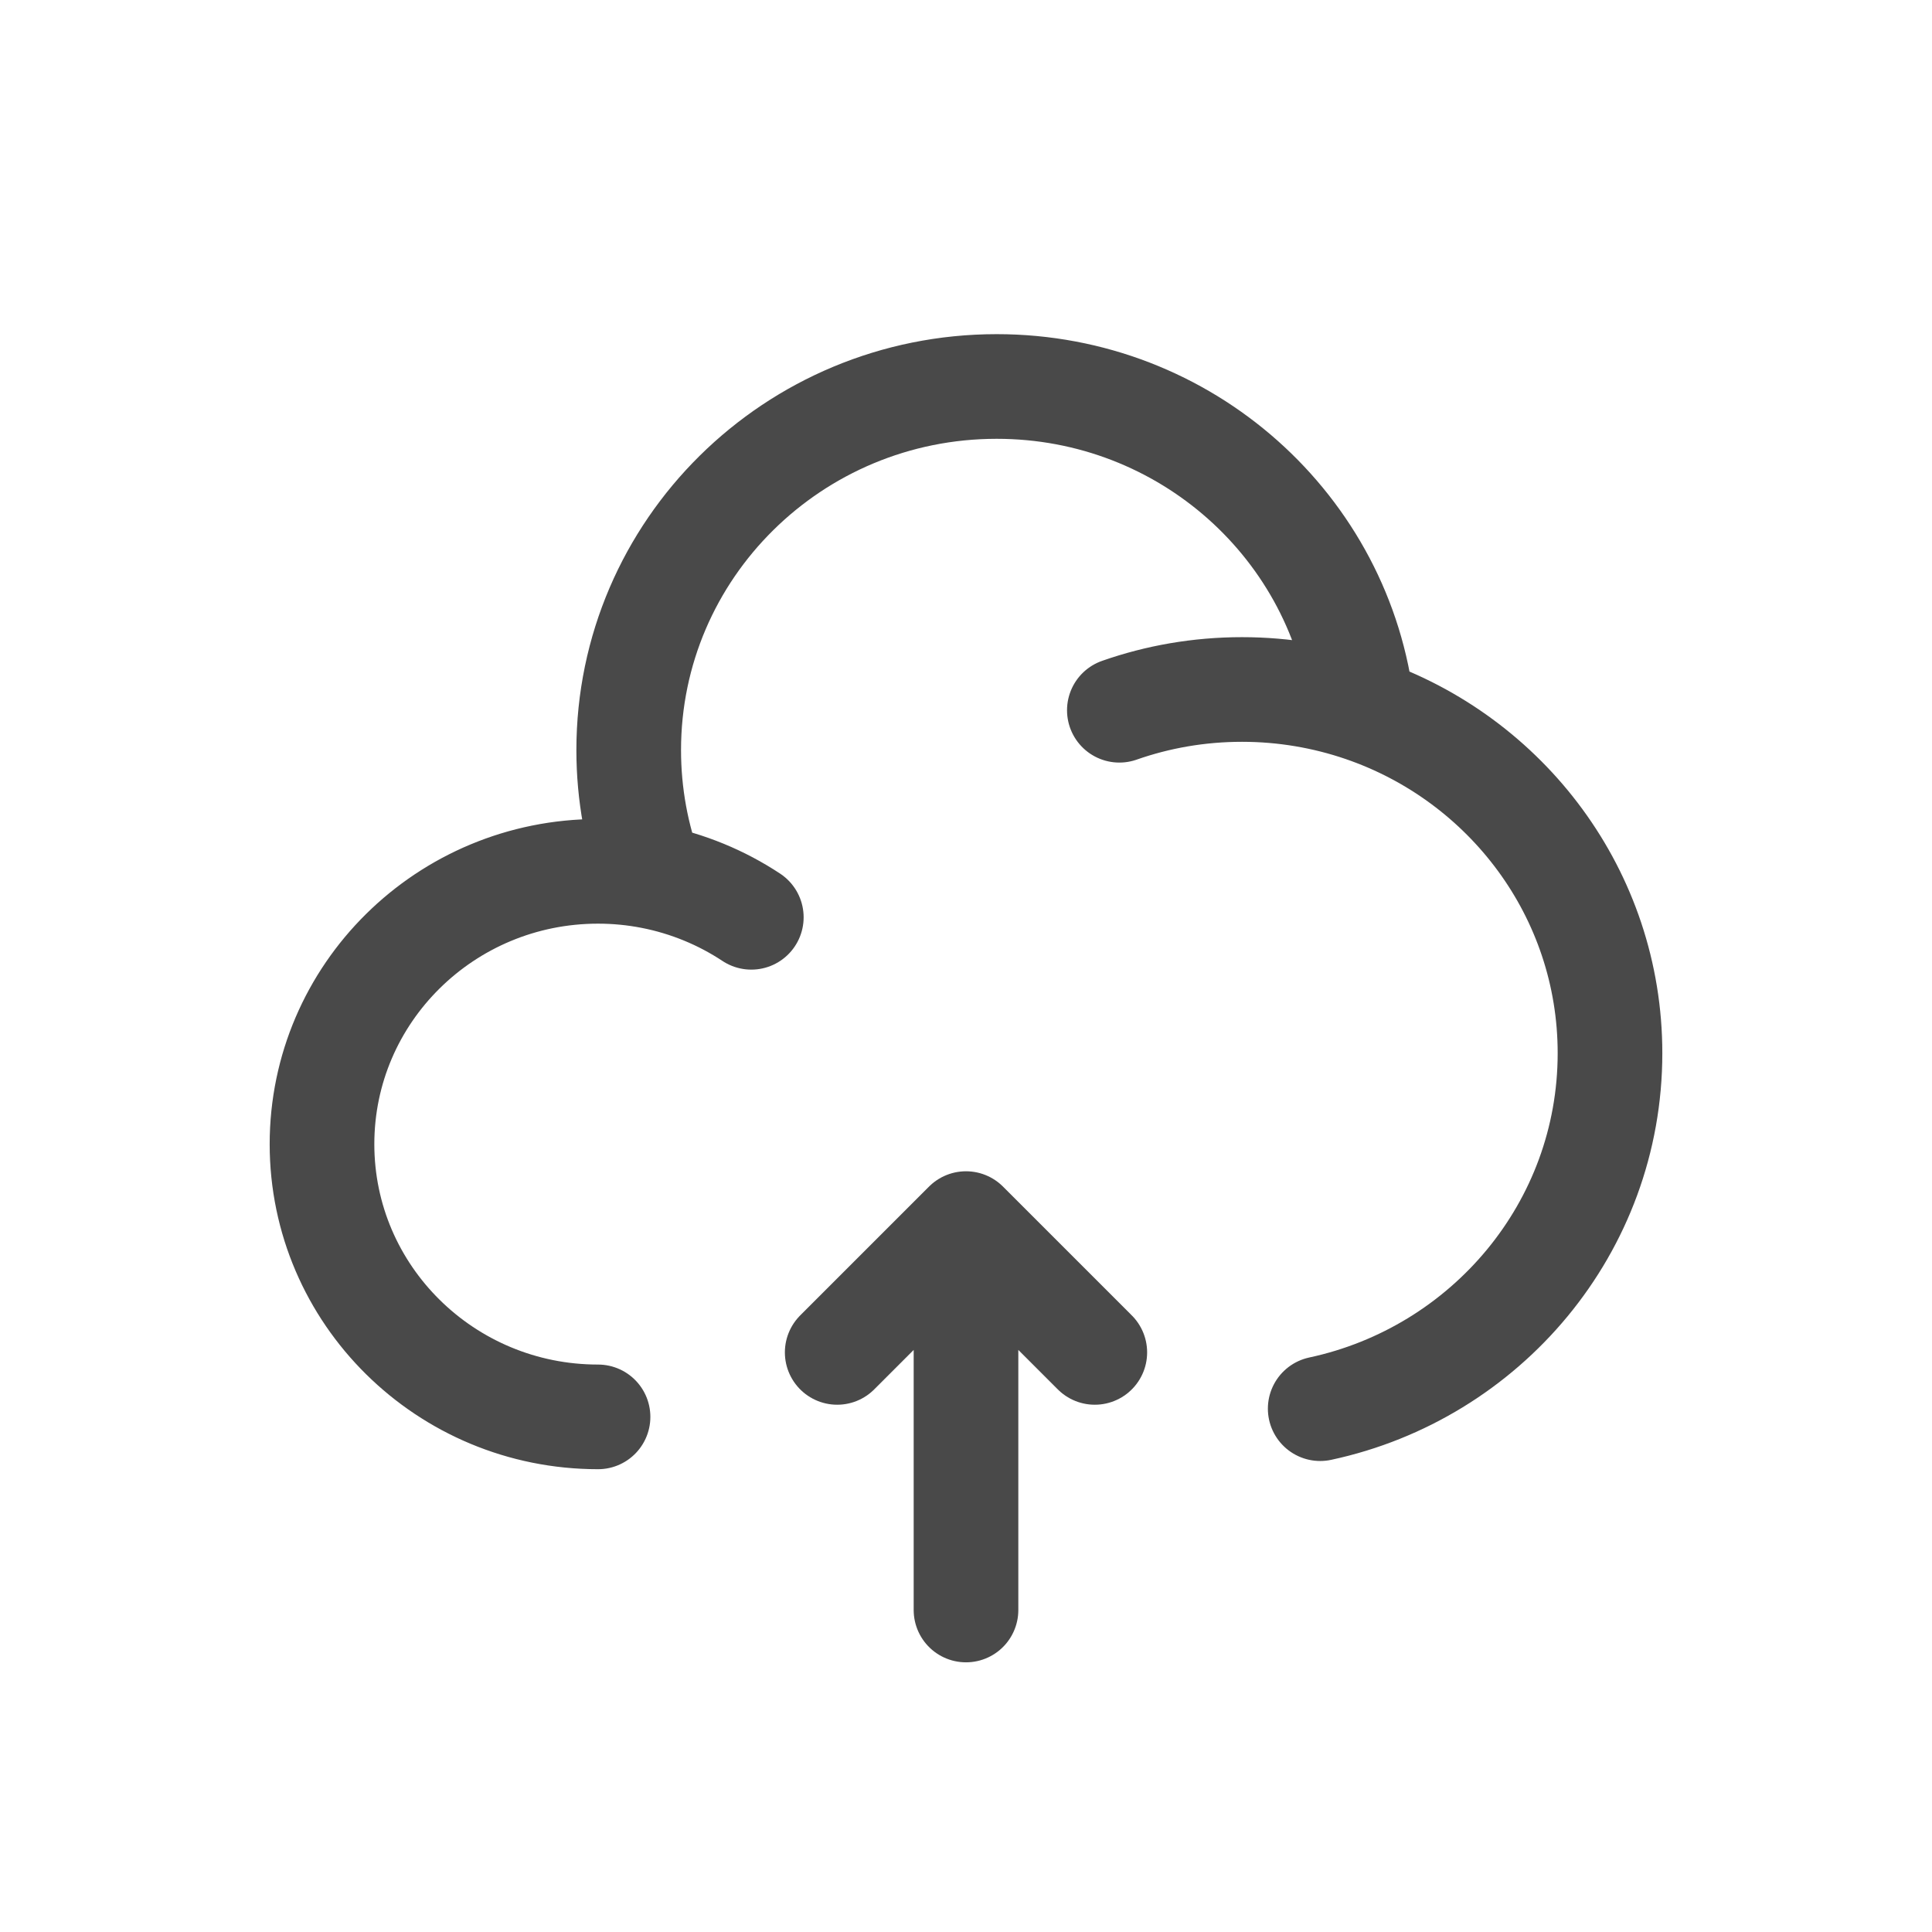 <svg width="24" height="24" viewBox="0 0 24 24" fill="none" xmlns="http://www.w3.org/2000/svg">
<path d="M7.429 17.601C5.535 17.601 4 16.084 4 14.213C4 12.341 5.535 10.824 7.429 10.824C7.656 10.824 7.878 10.846 8.093 10.888M13.905 8.823C14.381 8.656 14.894 8.565 15.429 8.565C15.952 8.565 16.456 8.653 16.924 8.813M8.093 10.888C7.91 10.399 7.81 9.87 7.81 9.318C7.81 6.823 9.856 4.801 12.381 4.801C14.733 4.801 16.67 6.556 16.924 8.813M8.093 10.888C8.544 10.976 8.964 11.151 9.333 11.395M16.924 8.813C18.714 9.425 20 11.106 20 13.083C20 15.249 18.458 17.058 16.4 17.499" stroke="#494949" stroke-width="1.3" stroke-linecap="round"/>
<path d="M12 15.2V20M12 15.2L13.6 16.8M12 15.2L10.4 16.8" stroke="#494949" stroke-width="1.3" stroke-linecap="round" stroke-linejoin="round"/>
</svg>

